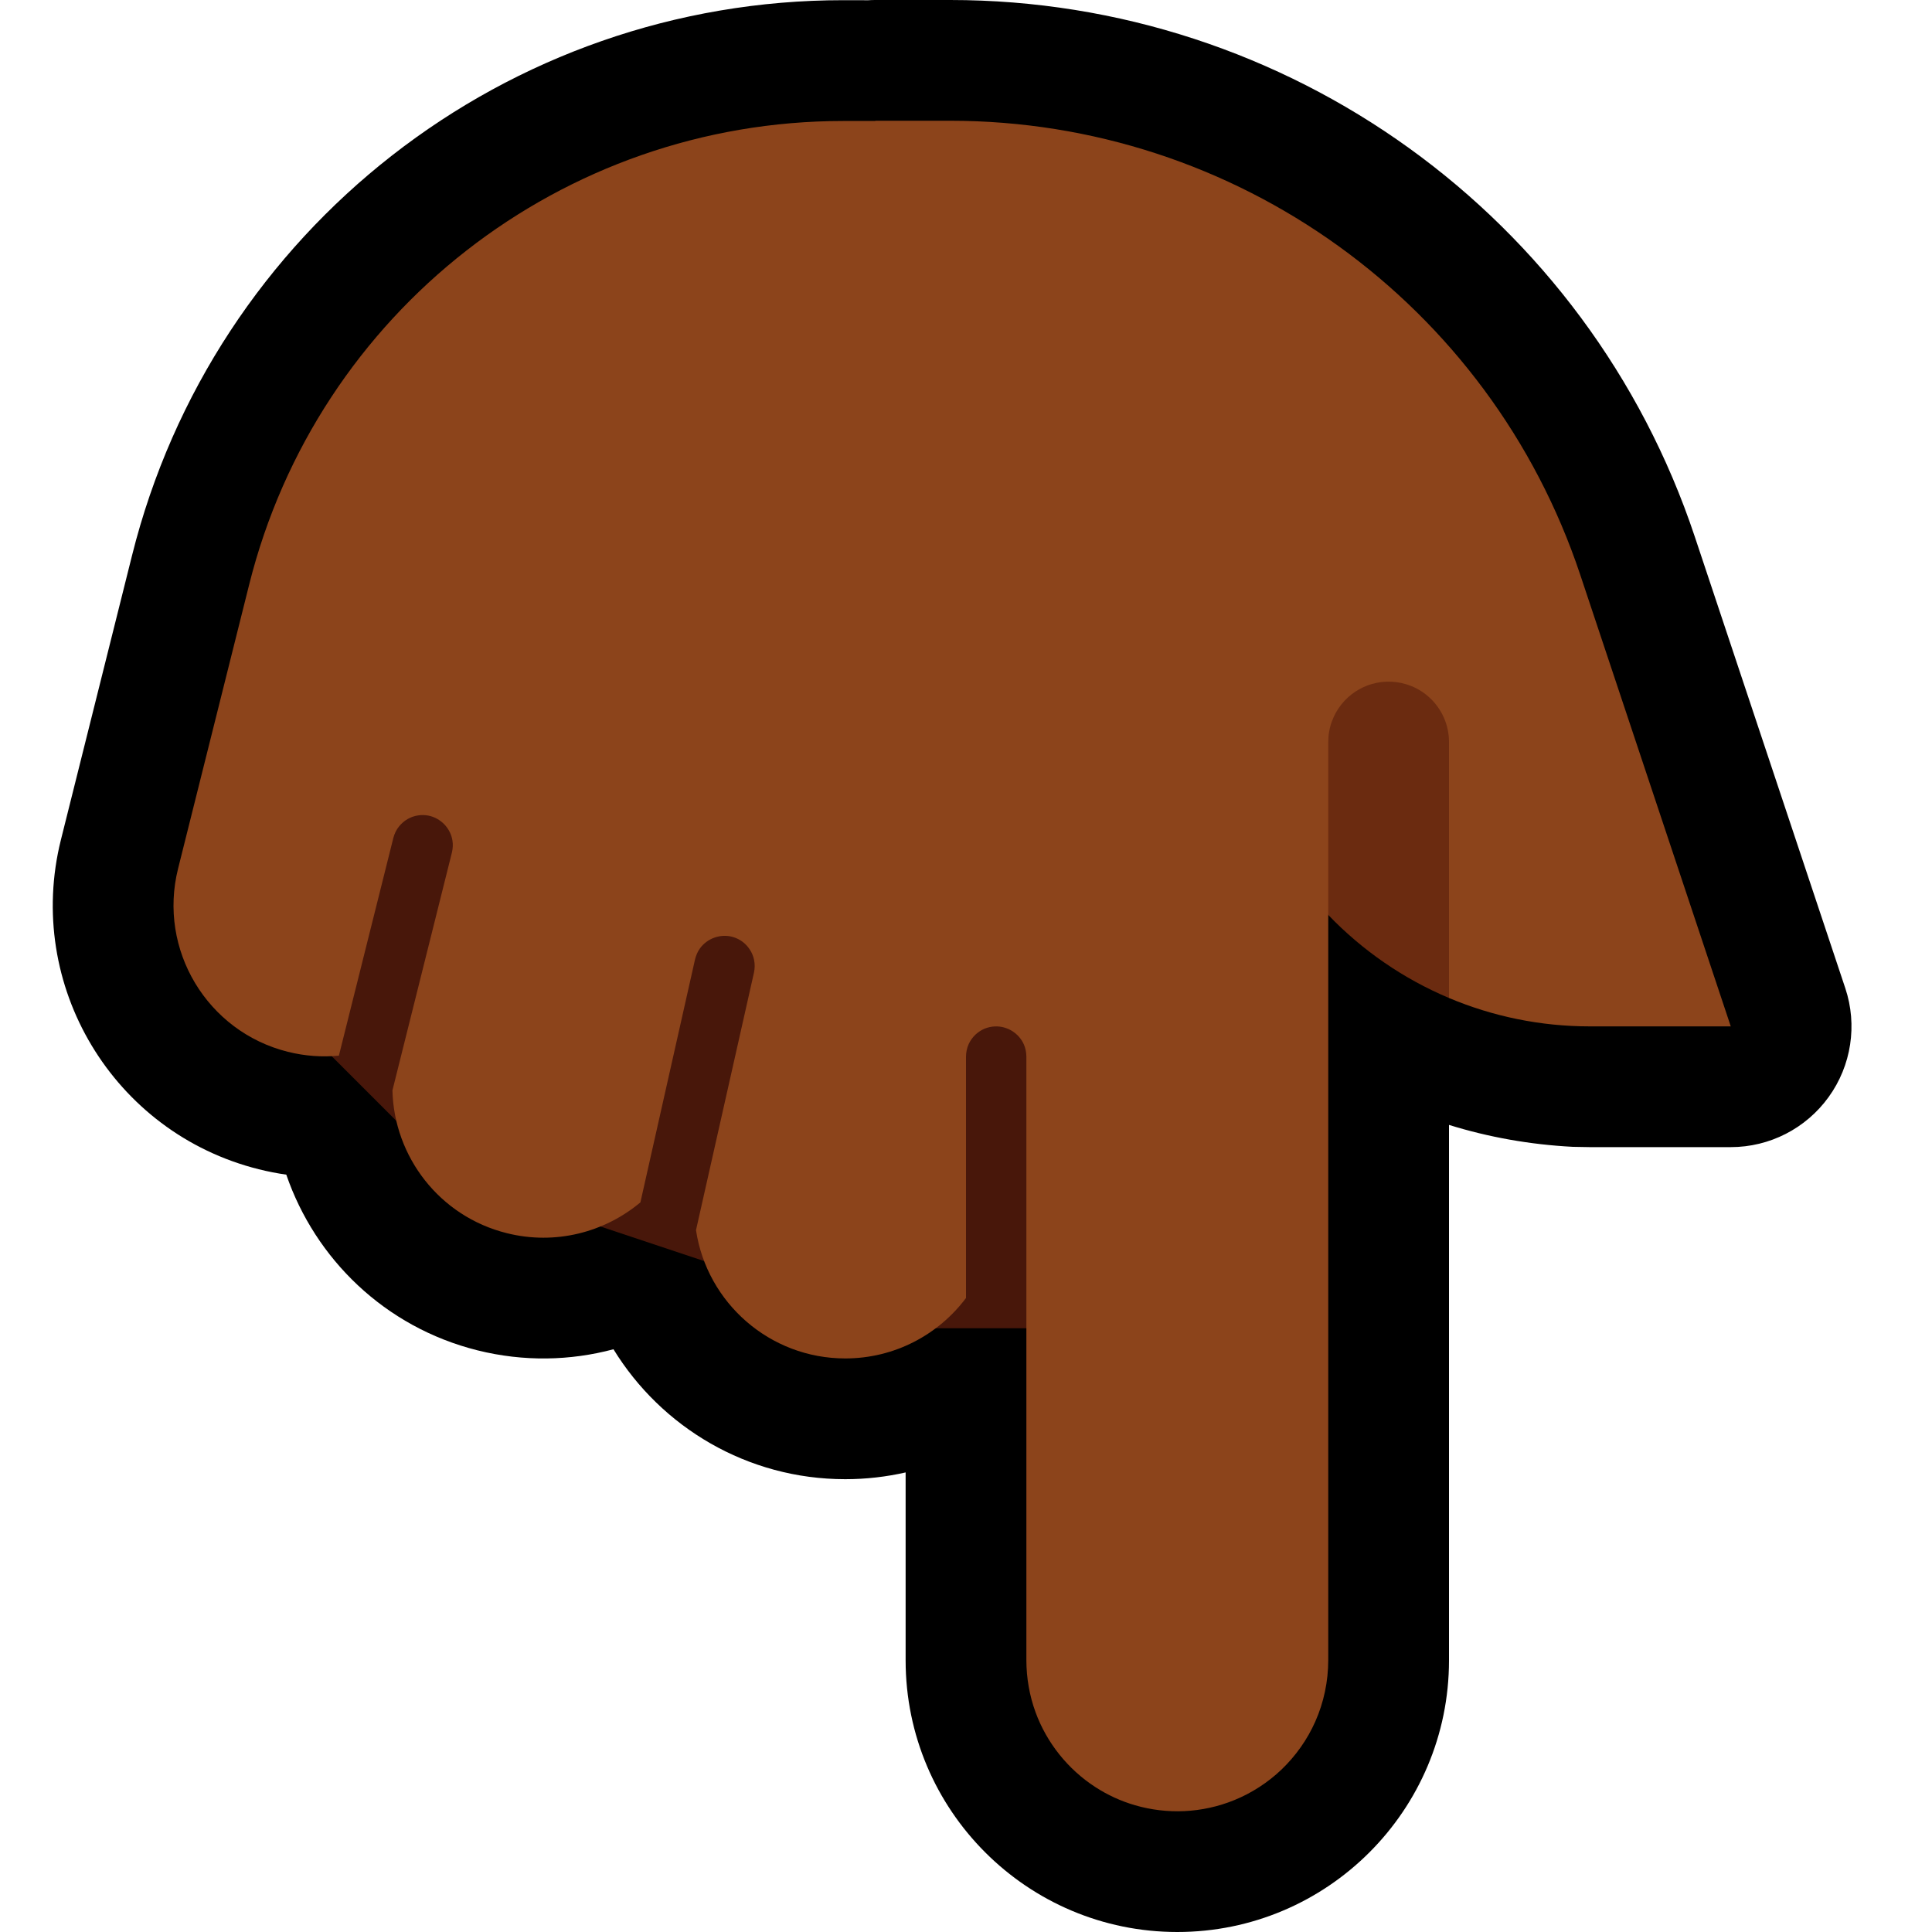 <?xml version="1.0" encoding="UTF-8"?>
<!DOCTYPE svg  PUBLIC '-//W3C//DTD SVG 1.1//EN'  'http://www.w3.org/Graphics/SVG/1.1/DTD/svg11.dtd'>
<svg clip-rule="evenodd" fill-rule="evenodd" stroke-linejoin="round" stroke-miterlimit="2" version="1.1" viewBox="0 0 32 32" xml:space="preserve" xmlns="http://www.w3.org/2000/svg" xmlns:serif="http://www.serif.com/">

    <rect id="point_down--paw-" width="32" height="32" fill="none" serif:id="point_down [paw]"/>
    <clipPath id="_clip1">
        <rect width="32" height="32"/>
    </clipPath>
    <g clip-path="url(#_clip1)">
        <g id="Layer10">
            <path d="m24 18.632v8.868c0 2.484-2.016 4.5-4.5 4.5s-4.5-2.016-4.5-4.5v-3.112c-0.321 0.073-0.656 0.112-1 0.112-1.624 0-3.047-0.862-3.839-2.152-0.714 0.191-1.485 0.209-2.252 0.018-1.536-0.384-2.688-1.516-3.167-2.91-0.153-0.022-0.306-0.052-0.458-0.09-2.41-0.603-3.877-3.048-3.275-5.457 0 0 0.569-2.276 1.178-4.709 1.351-5.407 6.211-9.2 11.785-9.197l0.408 1e-3c0.04-3e-3 0.08-4e-3 0.12-4e-3h1.238c5.596 0 10.564 3.581 12.333 8.889 1.248 3.743 2.493 7.479 2.493 7.479 0.203 0.609 0.101 1.28-0.275 1.801-0.376 0.522-0.979 0.831-1.622 0.831h-2.338l-0.28-5e-3c-0.709-0.037-1.396-0.16-2.049-0.363z"/>
        </g>
        <g id="Layer9">
            <path d="m18 22h-5l-1-1-3-1-2-1-2-2v-5h13v10z" fill="#48170A"/>
            <path d="m22 27.5c-1e-3 0.349-0.073 0.696-0.215 1.015-0.132 0.298-0.324 0.569-0.56 0.795-0.226 0.215-0.491 0.387-0.78 0.505-0.264 0.108-0.547 0.17-0.832 0.183-0.274 0.012-0.549-0.021-0.812-0.097-0.234-0.068-0.457-0.17-0.661-0.303-0.452-0.293-0.803-0.732-0.988-1.238-0.101-0.276-0.151-0.567-0.152-0.86v-10c-1e-3 -0.067-0.013-0.133-0.039-0.195-0.081-0.191-0.279-0.315-0.487-0.304-0.058 3e-3 -0.115 0.016-0.169 0.038-0.055 0.024-0.106 0.058-0.15 0.099-0.046 0.044-0.084 0.098-0.111 0.156-0.029 0.065-0.043 0.135-0.044 0.206v3.999c-0.456 0.608-1.183 1.001-2 1.001-1.252 0-2.291-0.923-2.472-2.125l0.96-4.265c0.015-0.07 0.016-0.141 2e-3 -0.211-0.013-0.063-0.038-0.123-0.074-0.176-0.034-0.051-0.076-0.095-0.125-0.13-0.047-0.034-0.1-0.059-0.156-0.075-0.201-0.055-0.42 0.022-0.542 0.191-0.039 0.055-0.065 0.116-0.081 0.181l-0.905 4.025c-0.593 0.496-1.407 0.712-2.213 0.51-1.116-0.278-1.868-1.268-1.894-2.365l0.985-3.939c0.015-0.065 0.02-0.132 9e-3 -0.198-0.032-0.206-0.194-0.373-0.398-0.414-0.057-0.011-0.116-0.012-0.173-3e-3 -0.06 9e-3 -0.117 0.029-0.17 0.059-0.056 0.032-0.105 0.075-0.145 0.125-0.045 0.056-0.075 0.12-0.093 0.189l-0.902 3.606c-0.276 0.027-0.561 7e-3 -0.846-0.064-1.338-0.335-2.153-1.693-1.818-3.032 0 0 0.569-2.275 1.178-4.706 1.129-4.513 5.185-7.679 9.838-7.679h0.531l4e-3 -4e-3h1.238c4.735 0 8.939 3.03 10.436 7.521 1.247 3.743 2.493 7.479 2.493 7.479h-2.338c-0.814 0-1.604-0.165-2.329-0.47-0.19-0.577-1.818-1.921-2-1.376v12.346z" fill="#8C441B"/>
            <path d="m22 12.29c0-0.117 0.02-0.234 0.061-0.344 0.074-0.202 0.214-0.378 0.395-0.495 0.082-0.053 0.171-0.094 0.264-0.121 0.106-0.031 0.216-0.044 0.325-0.039 0.114 5e-3 0.227 0.03 0.333 0.073 0.115 0.047 0.222 0.116 0.312 0.202 0.094 0.09 0.171 0.199 0.224 0.318 0.057 0.128 0.086 0.266 0.086 0.406v4.24c-0.751-0.317-1.433-0.784-2-1.376v-2.864z" fill="#6B2B10"/>
        </g>
    </g>
</svg>
